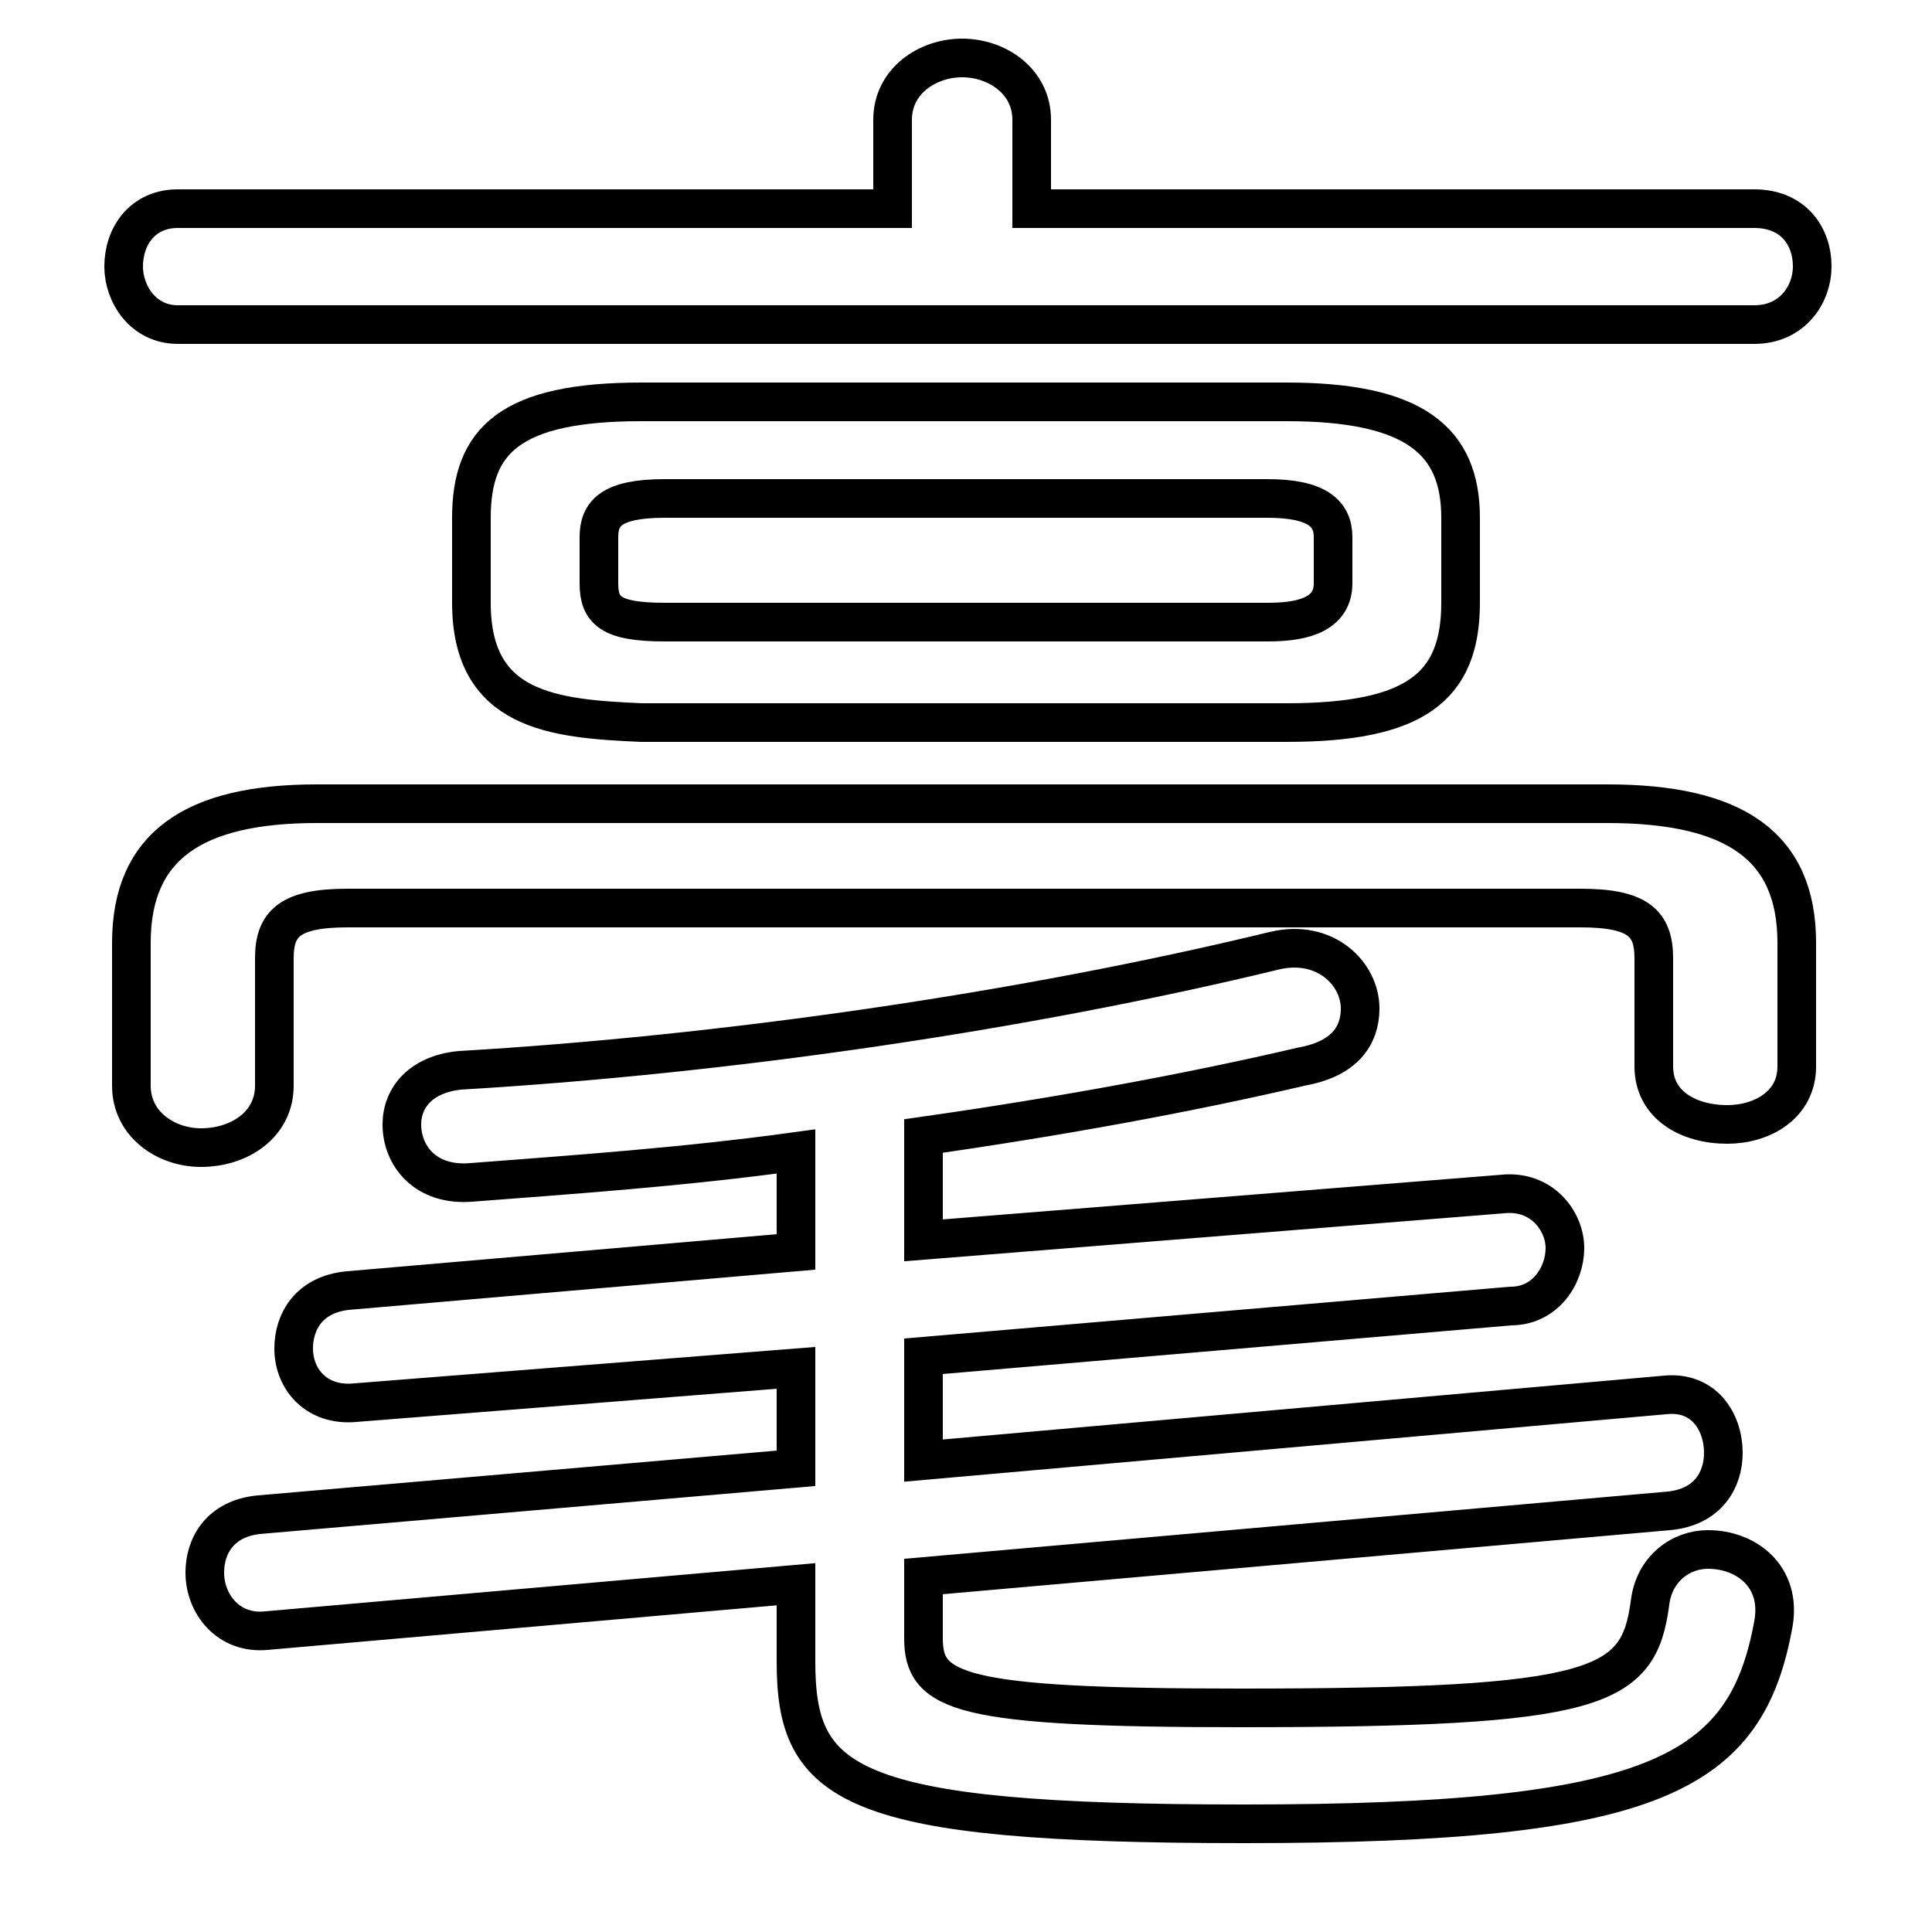 <svg xmlns="http://www.w3.org/2000/svg" viewBox="0 -44.0 50.0 50.0">
    <rect x="0" y="-44.0" width="50.0" height="50.0" fill="#808080" stroke="none"/>
    <g transform="scale(1, -1)">
        <!-- ボディの枠 -->
        <rect x="0" y="-6.0" width="50.0" height="50.0"
            stroke="white" fill="white"/>
        <!-- グリフ座標系の原点 -->
        <circle cx="0" cy="0" r="5" fill="white"/>
        <!-- グリフのアウトライン -->
        <g style="fill:none;stroke:#000000;stroke-width:1;">
<path d="M 33.3 25.3 C 36.6 25.3 37.8 26.2 37.8 28.4 L 37.8 30.6 C 37.8 32.6 36.6 33.6 33.3 33.6 L 16.6 33.6 C 13.2 33.6 12.2 32.6 12.2 30.6 L 12.2 28.4 C 12.2 25.6 14.3 25.4 16.6 25.3 Z M 17.2 27.9 C 15.8 27.9 15.5 28.2 15.5 28.9 L 15.5 30.1 C 15.5 30.7 15.8 31.1 17.2 31.1 L 32.8 31.1 C 34.1 31.1 34.5 30.7 34.5 30.1 L 34.5 28.9 C 34.5 28.0 33.5 27.9 32.8 27.9 Z M 23.9 8.9 L 39.1 10.2 C 40.0 10.2 40.5 11.0 40.5 11.7 C 40.5 12.4 39.9 13.2 38.9 13.1 L 23.9 11.9 L 23.9 14.6 C 27.4 15.1 30.7 15.7 33.7 16.4 C 34.8 16.6 35.2 17.2 35.2 17.9 C 35.2 18.8 34.3 19.7 33.0 19.4 C 26.4 17.8 18.7 16.7 11.9 16.3 C 10.9 16.2 10.4 15.6 10.4 14.9 C 10.4 14.1 11.0 13.3 12.2 13.4 C 14.8 13.6 17.7 13.8 20.6 14.2 L 20.6 11.6 L 9.0 10.6 C 8.0 10.5 7.6 9.8 7.6 9.1 C 7.6 8.3 8.2 7.6 9.2 7.7 L 20.6 8.6 L 20.6 6.0 L 6.7 4.8 C 5.7 4.7 5.3 4.0 5.3 3.3 C 5.3 2.5 5.9 1.7 6.9 1.8 L 20.6 3.0 L 20.6 1.0 C 20.6 -2.2 21.9 -3.2 32.2 -3.2 C 42.9 -3.2 45.2 -1.9 45.9 2.0 C 46.1 3.2 45.2 3.9 44.2 3.9 C 43.5 3.9 42.8 3.4 42.7 2.5 C 42.4 0.3 41.4 -0.2 32.1 -0.2 C 24.8 -0.2 23.9 0.2 23.9 1.6 L 23.9 3.2 L 43.2 4.9 C 44.2 5.0 44.6 5.7 44.6 6.4 C 44.6 7.2 44.1 8.0 43.1 7.9 L 23.9 6.2 Z M 26.7 38.6 L 26.7 40.9 C 26.7 41.9 25.8 42.5 24.9 42.5 C 24.0 42.5 23.1 41.9 23.1 40.9 L 23.1 38.6 L 4.6 38.6 C 3.7 38.6 3.2 37.9 3.2 37.1 C 3.2 36.4 3.7 35.6 4.6 35.6 L 45.4 35.6 C 46.4 35.6 46.9 36.4 46.9 37.1 C 46.9 37.9 46.4 38.6 45.4 38.6 Z M 8.2 23.2 C 5.0 23.2 3.4 22.1 3.4 19.6 L 3.4 15.9 C 3.4 14.9 4.3 14.3 5.2 14.3 C 6.2 14.3 7.1 14.9 7.1 15.9 L 7.1 19.2 C 7.1 20.1 7.5 20.5 9.0 20.5 L 40.9 20.5 C 42.4 20.5 42.8 20.1 42.8 19.2 L 42.8 16.4 C 42.8 15.4 43.7 14.9 44.7 14.9 C 45.6 14.9 46.5 15.4 46.5 16.4 L 46.5 19.6 C 46.5 22.1 44.9 23.2 41.6 23.2 Z"/>
</g>
</g>
</svg>